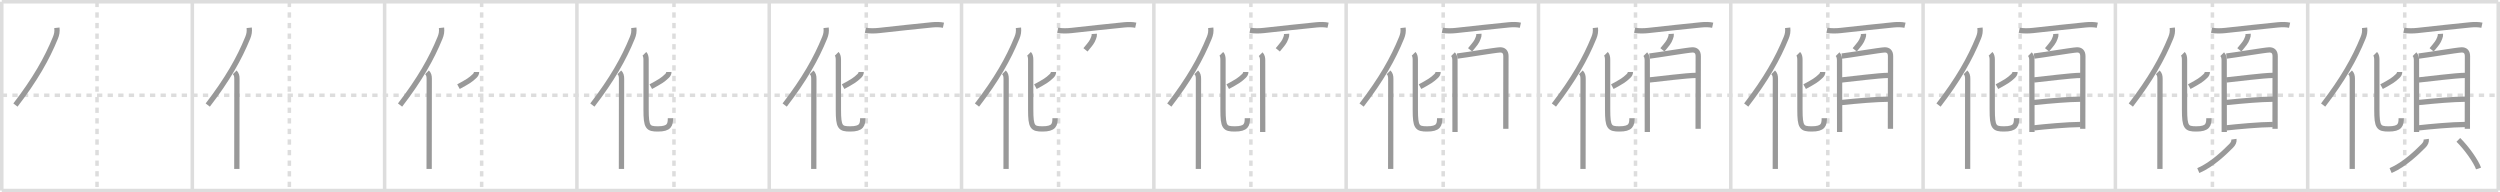 <svg width="1417px" height="109px" viewBox="0 0 1417 109" xmlns="http://www.w3.org/2000/svg" xmlns:xlink="http://www.w3.org/1999/xlink" xml:space="preserve" version="1.1" baseProfile="full">
<line x1="1" y1="1" x2="1416" y2="1" style="stroke:#ddd;stroke-width:2"></line>
<line x1="1" y1="1" x2="1" y2="108" style="stroke:#ddd;stroke-width:2"></line>
<line x1="1" y1="108" x2="1416" y2="108" style="stroke:#ddd;stroke-width:2"></line>
<line x1="1416" y1="1" x2="1416" y2="108" style="stroke:#ddd;stroke-width:2"></line>
<line x1="109" y1="1" x2="109" y2="108" style="stroke:#ddd;stroke-width:2"></line>
<line x1="218" y1="1" x2="218" y2="108" style="stroke:#ddd;stroke-width:2"></line>
<line x1="327" y1="1" x2="327" y2="108" style="stroke:#ddd;stroke-width:2"></line>
<line x1="436" y1="1" x2="436" y2="108" style="stroke:#ddd;stroke-width:2"></line>
<line x1="545" y1="1" x2="545" y2="108" style="stroke:#ddd;stroke-width:2"></line>
<line x1="654" y1="1" x2="654" y2="108" style="stroke:#ddd;stroke-width:2"></line>
<line x1="763" y1="1" x2="763" y2="108" style="stroke:#ddd;stroke-width:2"></line>
<line x1="872" y1="1" x2="872" y2="108" style="stroke:#ddd;stroke-width:2"></line>
<line x1="981" y1="1" x2="981" y2="108" style="stroke:#ddd;stroke-width:2"></line>
<line x1="1090" y1="1" x2="1090" y2="108" style="stroke:#ddd;stroke-width:2"></line>
<line x1="1199" y1="1" x2="1199" y2="108" style="stroke:#ddd;stroke-width:2"></line>
<line x1="1308" y1="1" x2="1308" y2="108" style="stroke:#ddd;stroke-width:2"></line>
<line x1="1" y1="54" x2="1416" y2="54" style="stroke:#ddd;stroke-width:2;stroke-dasharray:3 3"></line>
<line x1="55" y1="1" x2="55" y2="108" style="stroke:#ddd;stroke-width:2;stroke-dasharray:3 3"></line>
<line x1="164" y1="1" x2="164" y2="108" style="stroke:#ddd;stroke-width:2;stroke-dasharray:3 3"></line>
<line x1="273" y1="1" x2="273" y2="108" style="stroke:#ddd;stroke-width:2;stroke-dasharray:3 3"></line>
<line x1="382" y1="1" x2="382" y2="108" style="stroke:#ddd;stroke-width:2;stroke-dasharray:3 3"></line>
<line x1="491" y1="1" x2="491" y2="108" style="stroke:#ddd;stroke-width:2;stroke-dasharray:3 3"></line>
<line x1="600" y1="1" x2="600" y2="108" style="stroke:#ddd;stroke-width:2;stroke-dasharray:3 3"></line>
<line x1="709" y1="1" x2="709" y2="108" style="stroke:#ddd;stroke-width:2;stroke-dasharray:3 3"></line>
<line x1="818" y1="1" x2="818" y2="108" style="stroke:#ddd;stroke-width:2;stroke-dasharray:3 3"></line>
<line x1="927" y1="1" x2="927" y2="108" style="stroke:#ddd;stroke-width:2;stroke-dasharray:3 3"></line>
<line x1="1036" y1="1" x2="1036" y2="108" style="stroke:#ddd;stroke-width:2;stroke-dasharray:3 3"></line>
<line x1="1145" y1="1" x2="1145" y2="108" style="stroke:#ddd;stroke-width:2;stroke-dasharray:3 3"></line>
<line x1="1254" y1="1" x2="1254" y2="108" style="stroke:#ddd;stroke-width:2;stroke-dasharray:3 3"></line>
<line x1="1363" y1="1" x2="1363" y2="108" style="stroke:#ddd;stroke-width:2;stroke-dasharray:3 3"></line>
<path d="M32.25,15.75c0.24,2.18-0.07,3.79-0.83,5.66C26.56,33.34,19.9,45.03,8.75,59.54" style="fill:none;stroke:#999;stroke-width:3"></path>

<path d="M141.25,15.75c0.24,2.18-0.07,3.79-0.83,5.66C135.56,33.34,128.9,45.03,117.75,59.54" style="fill:none;stroke:#999;stroke-width:3"></path>
<path d="M133.03,41c0.98,0.98,1.26,2,1.26,3.73c0,12.42-0.02,30.97-0.04,42.77c0,3.43-0.01,6.28-0.01,8.25" style="fill:none;stroke:#999;stroke-width:3"></path>

<path d="M250.25,15.75c0.24,2.18-0.07,3.79-0.83,5.66C244.56,33.34,237.9,45.03,226.75,59.54" style="fill:none;stroke:#999;stroke-width:3"></path>
<path d="M242.03,41c0.98,0.98,1.26,2,1.26,3.73c0,12.42-0.02,30.97-0.04,42.77c0,3.43-0.01,6.28-0.01,8.25" style="fill:none;stroke:#999;stroke-width:3"></path>
<path d="M270.11,40.81c0,0.94-0.48,1.69-1.1,2.27c-2.4,2.29-3.64,3.04-9.14,6.04" style="fill:none;stroke:#999;stroke-width:3"></path>

<path d="M359.25,15.75c0.24,2.18-0.07,3.79-0.83,5.66C353.56,33.34,346.9,45.03,335.75,59.54" style="fill:none;stroke:#999;stroke-width:3"></path>
<path d="M351.03,41c0.98,0.98,1.26,2,1.26,3.73c0,12.42-0.02,30.97-0.04,42.77c0,3.43-0.01,6.28-0.01,8.25" style="fill:none;stroke:#999;stroke-width:3"></path>
<path d="M379.11,40.81c0,0.94-0.48,1.69-1.1,2.27c-2.4,2.29-3.64,3.04-9.14,6.04" style="fill:none;stroke:#999;stroke-width:3"></path>
<path d="M365.25,30.5c0.75,0.75,0.94,2.12,0.94,3.29c0,2.19,0.01,25.83,0.01,28.41c0,9.92,1.04,10.87,6.68,10.87c6.49,0,7.12-2.32,7.12-6.06" style="fill:none;stroke:#999;stroke-width:3"></path>

<path d="M468.25,15.75c0.24,2.18-0.07,3.79-0.83,5.66C462.56,33.34,455.9,45.03,444.75,59.54" style="fill:none;stroke:#999;stroke-width:3"></path>
<path d="M460.03,41c0.98,0.98,1.26,2,1.26,3.73c0,12.42-0.02,30.97-0.04,42.77c0,3.43-0.01,6.28-0.01,8.25" style="fill:none;stroke:#999;stroke-width:3"></path>
<path d="M488.11,40.81c0,0.94-0.48,1.69-1.1,2.27c-2.4,2.29-3.64,3.04-9.14,6.04" style="fill:none;stroke:#999;stroke-width:3"></path>
<path d="M474.25,30.5c0.75,0.75,0.94,2.12,0.94,3.29c0,2.19,0.01,25.83,0.01,28.41c0,9.92,1.04,10.87,6.68,10.87c6.49,0,7.12-2.32,7.12-6.06" style="fill:none;stroke:#999;stroke-width:3"></path>
<path d="M490.5,17.15c2.37,0.48,5.45,0.38,7.78,0.13c8.91-0.96,21.79-2.43,29.97-3.2c2.38-0.22,4.62-0.2,6.5,0.22" style="fill:none;stroke:#999;stroke-width:3"></path>

<path d="M577.25,15.75c0.24,2.18-0.07,3.79-0.83,5.66C571.56,33.34,564.9,45.03,553.75,59.54" style="fill:none;stroke:#999;stroke-width:3"></path>
<path d="M569.03,41c0.98,0.98,1.26,2,1.26,3.73c0,12.42-0.02,30.97-0.04,42.77c0,3.43-0.01,6.28-0.01,8.25" style="fill:none;stroke:#999;stroke-width:3"></path>
<path d="M597.11,40.81c0,0.94-0.48,1.69-1.1,2.27c-2.4,2.29-3.64,3.04-9.14,6.04" style="fill:none;stroke:#999;stroke-width:3"></path>
<path d="M583.25,30.5c0.75,0.75,0.94,2.12,0.94,3.29c0,2.19,0.01,25.83,0.01,28.41c0,9.92,1.04,10.87,6.68,10.87c6.49,0,7.12-2.32,7.12-6.06" style="fill:none;stroke:#999;stroke-width:3"></path>
<path d="M599.5,17.15c2.37,0.48,5.45,0.38,7.78,0.13c8.91-0.96,21.79-2.43,29.97-3.2c2.38-0.22,4.62-0.2,6.5,0.22" style="fill:none;stroke:#999;stroke-width:3"></path>
<path d="M620.25,19.2c0.05,0.81-0.09,1.59-0.42,2.34c-0.9,2.43-1.7,3.21-4.58,6.71" style="fill:none;stroke:#999;stroke-width:3"></path>

<path d="M686.25,15.75c0.24,2.18-0.07,3.79-0.83,5.66C680.56,33.34,673.9,45.03,662.75,59.54" style="fill:none;stroke:#999;stroke-width:3"></path>
<path d="M678.03,41c0.98,0.98,1.26,2,1.26,3.73c0,12.42-0.02,30.97-0.04,42.77c0,3.43-0.01,6.28-0.01,8.25" style="fill:none;stroke:#999;stroke-width:3"></path>
<path d="M706.11,40.81c0,0.94-0.48,1.69-1.1,2.27c-2.4,2.29-3.64,3.04-9.14,6.04" style="fill:none;stroke:#999;stroke-width:3"></path>
<path d="M692.25,30.5c0.75,0.75,0.94,2.12,0.94,3.29c0,2.19,0.01,25.83,0.01,28.41c0,9.92,1.04,10.87,6.68,10.87c6.49,0,7.12-2.32,7.12-6.06" style="fill:none;stroke:#999;stroke-width:3"></path>
<path d="M708.5,17.15c2.37,0.48,5.45,0.38,7.78,0.13c8.91-0.96,21.79-2.43,29.97-3.2c2.38-0.22,4.62-0.2,6.5,0.22" style="fill:none;stroke:#999;stroke-width:3"></path>
<path d="M729.25,19.2c0.05,0.81-0.09,1.59-0.42,2.34c-0.9,2.43-1.7,3.21-4.58,6.71" style="fill:none;stroke:#999;stroke-width:3"></path>
<path d="M714.54,30.71c0.88,0.88,1.12,2.16,1.12,3.41c0,1.12,0.03,24.61,0.04,35.38c0,3.1,0,5.15,0,5.31" style="fill:none;stroke:#999;stroke-width:3"></path>

<path d="M795.25,15.75c0.24,2.18-0.07,3.79-0.83,5.66C789.56,33.34,782.9,45.03,771.75,59.54" style="fill:none;stroke:#999;stroke-width:3"></path>
<path d="M787.03,41c0.98,0.98,1.26,2,1.26,3.73c0,12.42-0.02,30.97-0.04,42.77c0,3.43-0.01,6.28-0.01,8.25" style="fill:none;stroke:#999;stroke-width:3"></path>
<path d="M815.11,40.81c0,0.94-0.48,1.69-1.1,2.27c-2.4,2.29-3.64,3.04-9.14,6.04" style="fill:none;stroke:#999;stroke-width:3"></path>
<path d="M801.25,30.5c0.75,0.75,0.94,2.12,0.94,3.29c0,2.19,0.01,25.83,0.01,28.41c0,9.92,1.04,10.87,6.68,10.87c6.49,0,7.12-2.32,7.12-6.06" style="fill:none;stroke:#999;stroke-width:3"></path>
<path d="M817.5,17.15c2.37,0.48,5.45,0.38,7.78,0.13c8.91-0.96,21.79-2.43,29.97-3.2c2.38-0.22,4.62-0.2,6.5,0.22" style="fill:none;stroke:#999;stroke-width:3"></path>
<path d="M838.25,19.2c0.05,0.81-0.09,1.59-0.42,2.34c-0.9,2.43-1.7,3.21-4.58,6.71" style="fill:none;stroke:#999;stroke-width:3"></path>
<path d="M823.54,30.71c0.88,0.88,1.12,2.16,1.12,3.41c0,1.12,0.03,24.61,0.04,35.38c0,3.1,0,5.15,0,5.31" style="fill:none;stroke:#999;stroke-width:3"></path>
<path d="M825.93,31.78c3.7-0.4,21.9-3.44,24.27-3.5c1.98-0.05,3.36,0.97,3.36,3.57c0,2.82-0.05,20.94-0.06,36.03c0,1.76,0,3.48,0,5.12" style="fill:none;stroke:#999;stroke-width:3"></path>

<path d="M904.25,15.75c0.24,2.18-0.07,3.79-0.83,5.66C898.56,33.34,891.9,45.03,880.75,59.54" style="fill:none;stroke:#999;stroke-width:3"></path>
<path d="M896.03,41c0.98,0.98,1.26,2,1.26,3.73c0,12.42-0.02,30.97-0.04,42.77c0,3.43-0.01,6.28-0.01,8.25" style="fill:none;stroke:#999;stroke-width:3"></path>
<path d="M924.11,40.81c0,0.94-0.48,1.69-1.1,2.27c-2.4,2.29-3.64,3.04-9.14,6.04" style="fill:none;stroke:#999;stroke-width:3"></path>
<path d="M910.25,30.5c0.75,0.75,0.94,2.12,0.94,3.29c0,2.19,0.01,25.83,0.01,28.41c0,9.92,1.04,10.87,6.68,10.87c6.49,0,7.12-2.32,7.12-6.06" style="fill:none;stroke:#999;stroke-width:3"></path>
<path d="M926.5,17.15c2.37,0.48,5.45,0.38,7.78,0.13c8.91-0.96,21.79-2.43,29.97-3.2c2.38-0.22,4.62-0.2,6.5,0.22" style="fill:none;stroke:#999;stroke-width:3"></path>
<path d="M947.25,19.2c0.05,0.81-0.09,1.59-0.42,2.34c-0.9,2.43-1.7,3.21-4.58,6.71" style="fill:none;stroke:#999;stroke-width:3"></path>
<path d="M932.54,30.71c0.88,0.88,1.12,2.16,1.12,3.41c0,1.12,0.03,24.61,0.04,35.38c0,3.1,0,5.15,0,5.31" style="fill:none;stroke:#999;stroke-width:3"></path>
<path d="M934.93,31.78c3.7-0.4,21.9-3.44,24.27-3.5c1.98-0.05,3.36,0.97,3.36,3.57c0,2.82-0.05,20.94-0.06,36.03c0,1.76,0,3.48,0,5.12" style="fill:none;stroke:#999;stroke-width:3"></path>
<path d="M934.86,45.32c5.89-0.57,20.98-2.57,26.56-2.59" style="fill:none;stroke:#999;stroke-width:3"></path>

<path d="M1013.25,15.75c0.24,2.18-0.07,3.79-0.83,5.66C1007.56,33.34,1000.9,45.03,989.75,59.54" style="fill:none;stroke:#999;stroke-width:3"></path>
<path d="M1005.03,41c0.98,0.98,1.26,2,1.26,3.73c0,12.42-0.02,30.97-0.04,42.77c0,3.43-0.01,6.28-0.01,8.25" style="fill:none;stroke:#999;stroke-width:3"></path>
<path d="M1033.11,40.81c0,0.94-0.48,1.69-1.1,2.27c-2.4,2.29-3.64,3.04-9.14,6.04" style="fill:none;stroke:#999;stroke-width:3"></path>
<path d="M1019.25,30.5c0.75,0.75,0.94,2.12,0.94,3.29c0,2.19,0.01,25.83,0.01,28.41c0,9.92,1.04,10.87,6.68,10.87c6.49,0,7.12-2.32,7.12-6.06" style="fill:none;stroke:#999;stroke-width:3"></path>
<path d="M1035.5,17.15c2.37,0.48,5.45,0.38,7.78,0.13c8.91-0.96,21.79-2.43,29.97-3.2c2.38-0.22,4.62-0.2,6.5,0.22" style="fill:none;stroke:#999;stroke-width:3"></path>
<path d="M1056.25,19.2c0.05,0.81-0.09,1.59-0.42,2.34c-0.9,2.43-1.7,3.21-4.58,6.71" style="fill:none;stroke:#999;stroke-width:3"></path>
<path d="M1041.54,30.71c0.88,0.88,1.12,2.16,1.12,3.41c0,1.12,0.03,24.61,0.04,35.38c0,3.1,0,5.15,0,5.31" style="fill:none;stroke:#999;stroke-width:3"></path>
<path d="M1043.93,31.78c3.7-0.4,21.9-3.44,24.27-3.5c1.98-0.05,3.36,0.97,3.36,3.57c0,2.82-0.05,20.94-0.06,36.03c0,1.76,0,3.48,0,5.12" style="fill:none;stroke:#999;stroke-width:3"></path>
<path d="M1043.86,45.32c5.89-0.57,20.98-2.57,26.56-2.59" style="fill:none;stroke:#999;stroke-width:3"></path>
<path d="M1043.74,58.11c9.88-0.99,19.52-1.85,26.64-1.89" style="fill:none;stroke:#999;stroke-width:3"></path>

<path d="M1122.25,15.75c0.24,2.18-0.07,3.79-0.83,5.66C1116.56,33.34,1109.9,45.03,1098.75,59.54" style="fill:none;stroke:#999;stroke-width:3"></path>
<path d="M1114.03,41c0.98,0.98,1.26,2,1.26,3.73c0,12.42-0.02,30.97-0.04,42.77c0,3.43-0.01,6.28-0.01,8.25" style="fill:none;stroke:#999;stroke-width:3"></path>
<path d="M1142.11,40.81c0,0.94-0.48,1.69-1.1,2.27c-2.4,2.29-3.64,3.04-9.14,6.04" style="fill:none;stroke:#999;stroke-width:3"></path>
<path d="M1128.25,30.5c0.75,0.75,0.94,2.12,0.94,3.29c0,2.19,0.01,25.83,0.01,28.41c0,9.92,1.04,10.87,6.68,10.87c6.49,0,7.12-2.32,7.12-6.06" style="fill:none;stroke:#999;stroke-width:3"></path>
<path d="M1144.5,17.15c2.37,0.48,5.45,0.38,7.78,0.13c8.91-0.96,21.79-2.43,29.97-3.2c2.38-0.22,4.62-0.2,6.5,0.22" style="fill:none;stroke:#999;stroke-width:3"></path>
<path d="M1165.25,19.2c0.05,0.81-0.09,1.59-0.42,2.34c-0.9,2.43-1.7,3.21-4.58,6.71" style="fill:none;stroke:#999;stroke-width:3"></path>
<path d="M1150.54,30.71c0.88,0.88,1.12,2.16,1.12,3.41c0,1.12,0.03,24.61,0.04,35.38c0,3.1,0,5.15,0,5.31" style="fill:none;stroke:#999;stroke-width:3"></path>
<path d="M1152.93,31.78c3.7-0.4,21.9-3.44,24.27-3.5c1.98-0.05,3.36,0.97,3.36,3.57c0,2.82-0.05,20.94-0.06,36.03c0,1.76,0,3.48,0,5.12" style="fill:none;stroke:#999;stroke-width:3"></path>
<path d="M1152.86,45.32c5.89-0.57,20.98-2.57,26.56-2.59" style="fill:none;stroke:#999;stroke-width:3"></path>
<path d="M1152.74,58.11c9.88-0.99,19.52-1.85,26.64-1.89" style="fill:none;stroke:#999;stroke-width:3"></path>
<path d="M1152.86,72.48c6.01-0.67,18.84-1.89,26.42-1.92" style="fill:none;stroke:#999;stroke-width:3"></path>

<path d="M1231.25,15.75c0.24,2.18-0.07,3.79-0.83,5.66C1225.56,33.34,1218.9,45.03,1207.75,59.54" style="fill:none;stroke:#999;stroke-width:3"></path>
<path d="M1223.03,41c0.98,0.98,1.26,2,1.26,3.73c0,12.42-0.02,30.97-0.04,42.77c0,3.43-0.01,6.28-0.01,8.25" style="fill:none;stroke:#999;stroke-width:3"></path>
<path d="M1251.11,40.81c0,0.94-0.48,1.69-1.1,2.27c-2.4,2.29-3.64,3.04-9.14,6.04" style="fill:none;stroke:#999;stroke-width:3"></path>
<path d="M1237.25,30.5c0.75,0.75,0.94,2.12,0.94,3.29c0,2.19,0.01,25.83,0.01,28.41c0,9.92,1.04,10.87,6.68,10.87c6.49,0,7.12-2.32,7.12-6.06" style="fill:none;stroke:#999;stroke-width:3"></path>
<path d="M1253.5,17.15c2.37,0.48,5.45,0.38,7.78,0.13c8.91-0.96,21.79-2.43,29.97-3.2c2.38-0.22,4.62-0.2,6.5,0.22" style="fill:none;stroke:#999;stroke-width:3"></path>
<path d="M1274.25,19.2c0.05,0.81-0.09,1.59-0.42,2.34c-0.9,2.43-1.7,3.21-4.58,6.71" style="fill:none;stroke:#999;stroke-width:3"></path>
<path d="M1259.54,30.71c0.88,0.88,1.12,2.16,1.12,3.41c0,1.12,0.03,24.61,0.04,35.38c0,3.1,0,5.15,0,5.31" style="fill:none;stroke:#999;stroke-width:3"></path>
<path d="M1261.93,31.78c3.7-0.4,21.9-3.44,24.27-3.5c1.98-0.05,3.36,0.97,3.36,3.57c0,2.82-0.05,20.94-0.06,36.03c0,1.76,0,3.48,0,5.12" style="fill:none;stroke:#999;stroke-width:3"></path>
<path d="M1261.86,45.32c5.89-0.57,20.98-2.57,26.56-2.59" style="fill:none;stroke:#999;stroke-width:3"></path>
<path d="M1261.74,58.11c9.88-0.99,19.52-1.85,26.64-1.89" style="fill:none;stroke:#999;stroke-width:3"></path>
<path d="M1261.86,72.48c6.01-0.67,18.84-1.89,26.42-1.92" style="fill:none;stroke:#999;stroke-width:3"></path>
<path d="M1266.19,78.9c0.19,1.35-0.41,2.6-1.52,3.71C1261.31,85.97,1254.05,93.23,1246.0,96.69" style="fill:none;stroke:#999;stroke-width:3"></path>

<path d="M1340.25,15.75c0.24,2.18-0.07,3.79-0.83,5.66C1334.56,33.34,1327.9,45.03,1316.75,59.54" style="fill:none;stroke:#999;stroke-width:3"></path>
<path d="M1332.03,41c0.98,0.98,1.26,2,1.26,3.73c0,12.42-0.02,30.97-0.04,42.77c0,3.43-0.01,6.28-0.01,8.25" style="fill:none;stroke:#999;stroke-width:3"></path>
<path d="M1360.11,40.81c0,0.94-0.48,1.69-1.1,2.27c-2.4,2.29-3.64,3.04-9.14,6.04" style="fill:none;stroke:#999;stroke-width:3"></path>
<path d="M1346.25,30.5c0.75,0.75,0.94,2.12,0.94,3.29c0,2.19,0.01,25.83,0.01,28.41c0,9.92,1.04,10.87,6.68,10.87c6.49,0,7.12-2.32,7.12-6.06" style="fill:none;stroke:#999;stroke-width:3"></path>
<path d="M1362.5,17.15c2.37,0.48,5.45,0.38,7.78,0.13c8.91-0.96,21.79-2.43,29.97-3.2c2.38-0.22,4.62-0.2,6.5,0.22" style="fill:none;stroke:#999;stroke-width:3"></path>
<path d="M1383.25,19.2c0.05,0.81-0.09,1.59-0.42,2.34c-0.9,2.43-1.7,3.21-4.58,6.71" style="fill:none;stroke:#999;stroke-width:3"></path>
<path d="M1368.54,30.71c0.88,0.88,1.12,2.16,1.12,3.41c0,1.12,0.03,24.61,0.04,35.38c0,3.1,0,5.15,0,5.31" style="fill:none;stroke:#999;stroke-width:3"></path>
<path d="M1370.93,31.78c3.7-0.4,21.9-3.44,24.27-3.5c1.98-0.05,3.36,0.97,3.36,3.57c0,2.82-0.05,20.94-0.06,36.03c0,1.76,0,3.48,0,5.12" style="fill:none;stroke:#999;stroke-width:3"></path>
<path d="M1370.86,45.32c5.89-0.57,20.98-2.57,26.56-2.59" style="fill:none;stroke:#999;stroke-width:3"></path>
<path d="M1370.74,58.11c9.88-0.99,19.52-1.85,26.64-1.89" style="fill:none;stroke:#999;stroke-width:3"></path>
<path d="M1370.86,72.48c6.01-0.67,18.84-1.89,26.42-1.92" style="fill:none;stroke:#999;stroke-width:3"></path>
<path d="M1375.19,78.9c0.19,1.35-0.41,2.6-1.52,3.71C1370.31,85.97,1363.05,93.23,1355.0,96.69" style="fill:none;stroke:#999;stroke-width:3"></path>
<path d="M1393.38,79.27c4.78,4.67,10.16,12.38,11.46,16.23" style="fill:none;stroke:#999;stroke-width:3"></path>

</svg>
